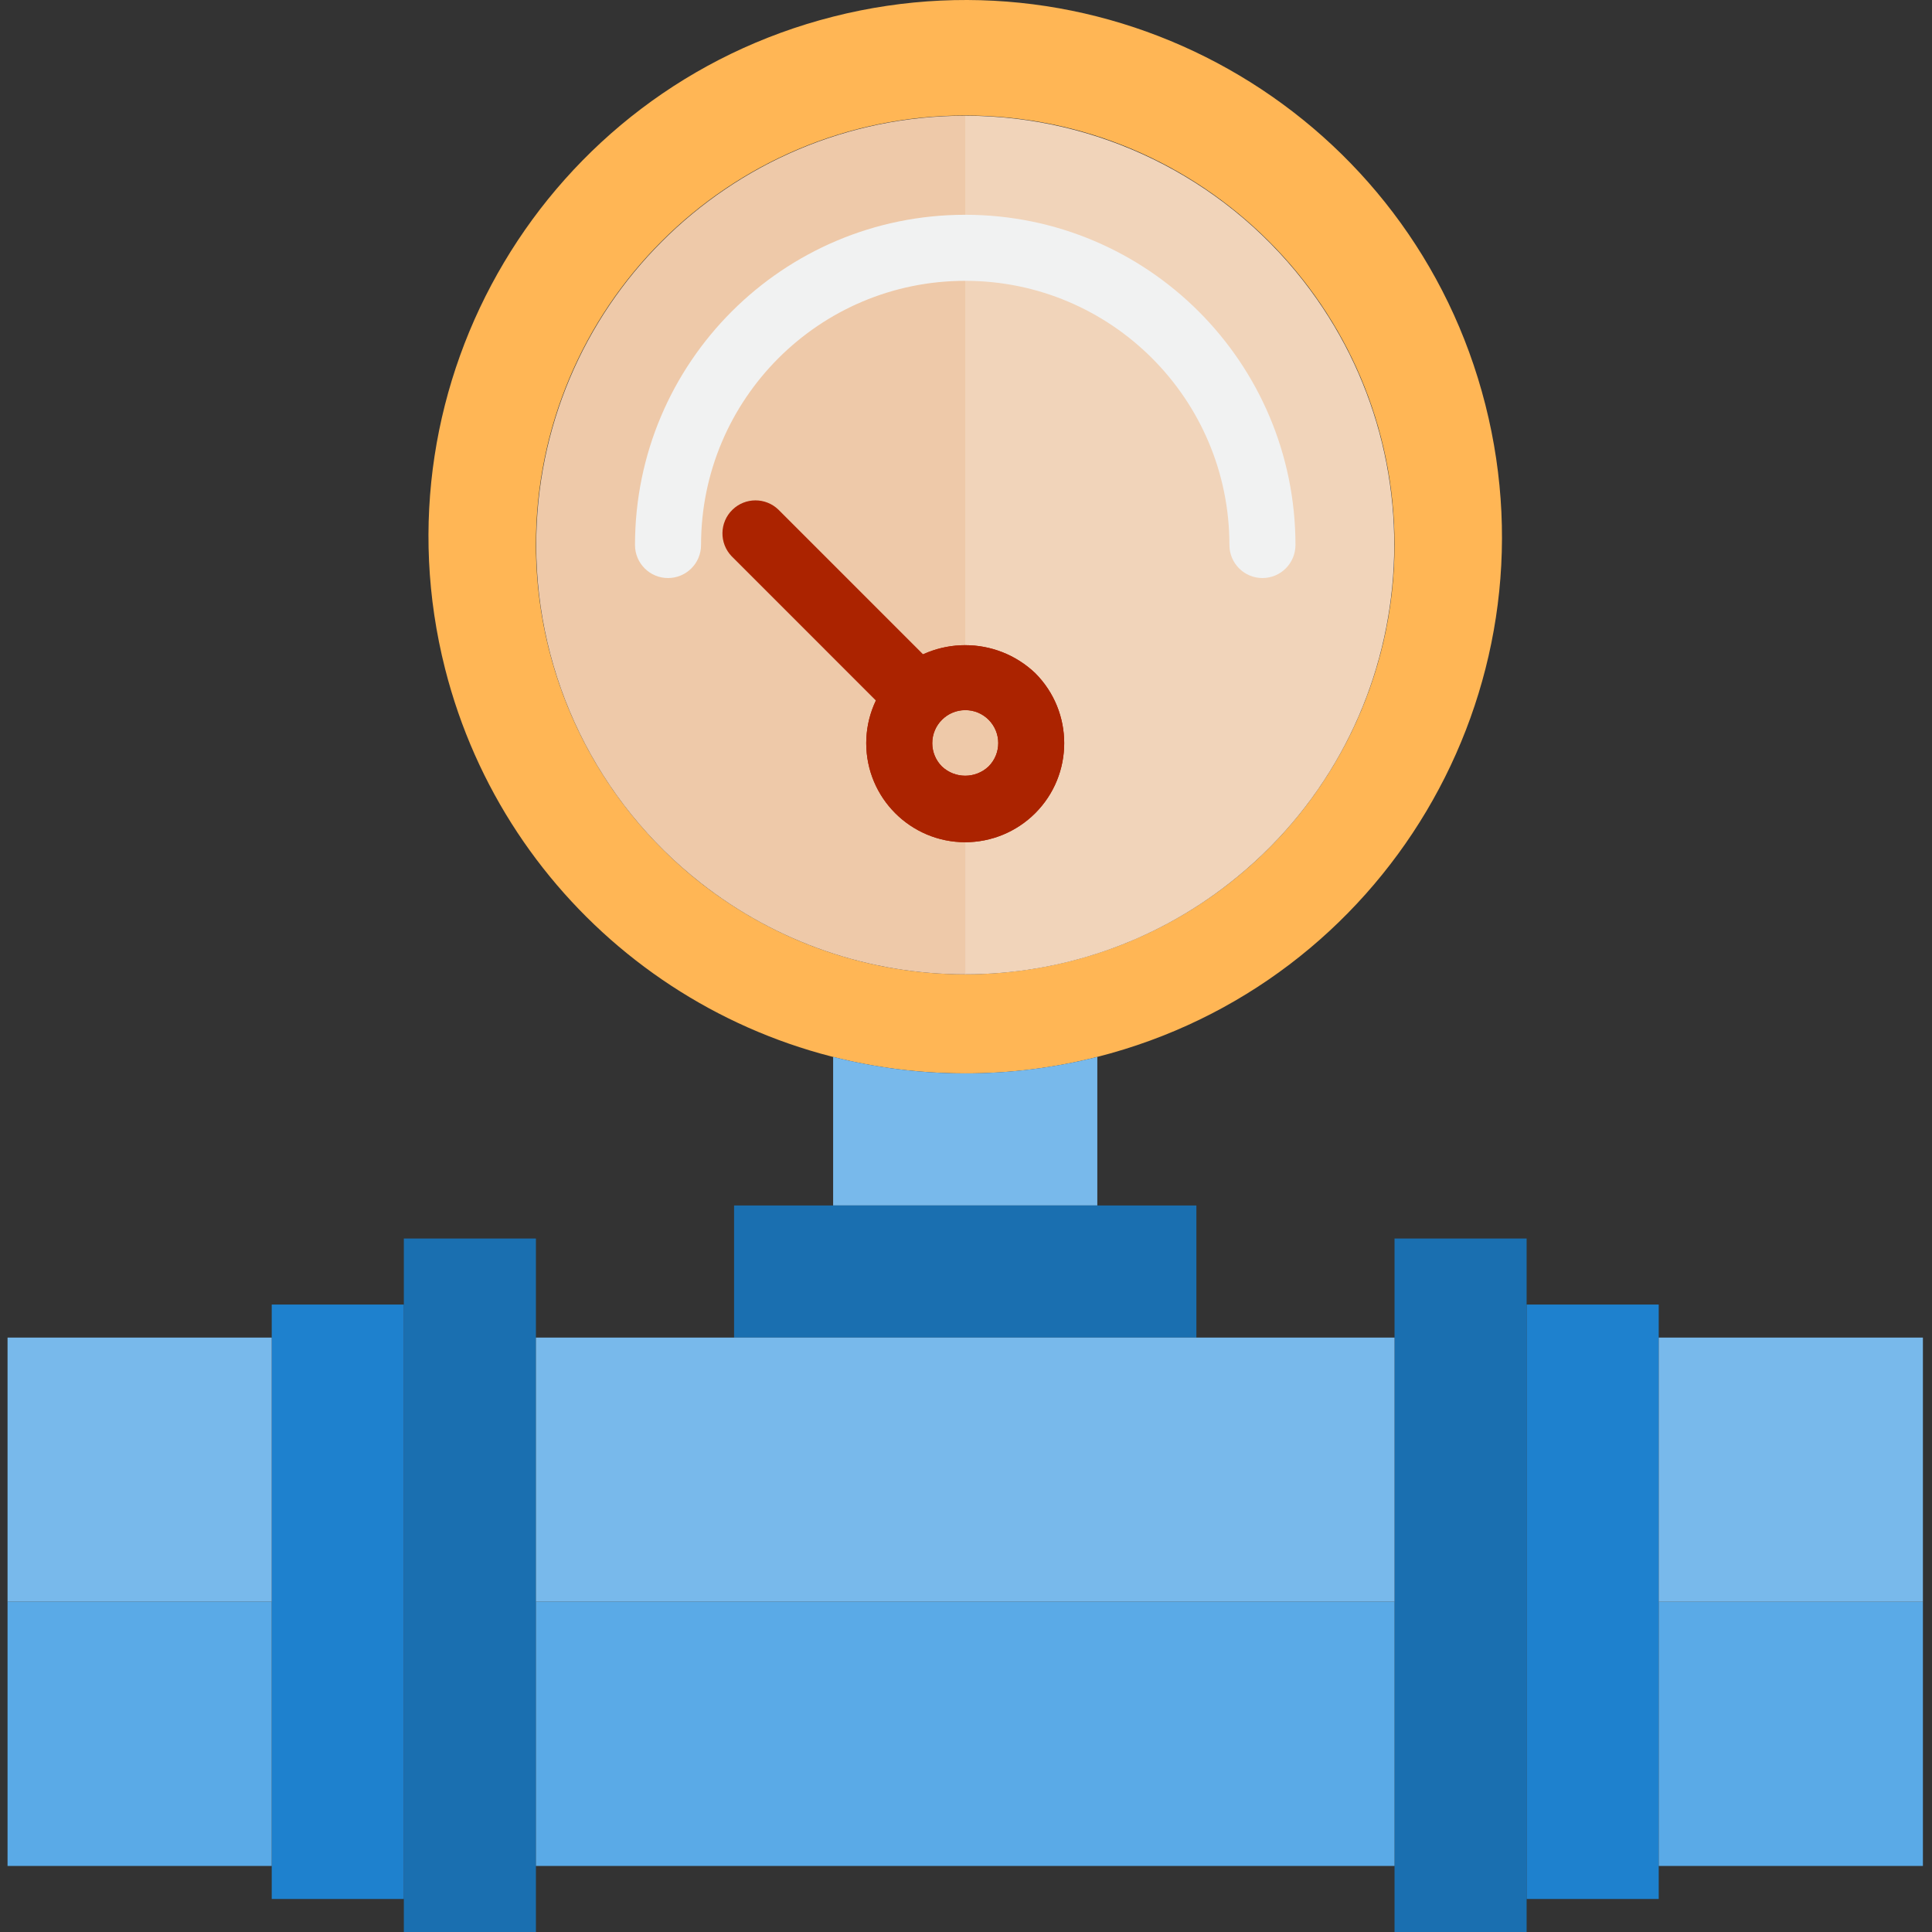 <svg xmlns="http://www.w3.org/2000/svg" height="512pt" version="1.1" viewBox="-2 0 512 512" width="512pt">
<rect x="-2" y="0" width="512" height="512" fill="#333333" stroke="none"/>
<g id="surface1">
<path d="M 140.023 328.219 L 105.02 328.219 L 105.02 512 L 140.023 512 Z M 140.023 328.219 " style=" stroke:none;fill-rule:nonzero;fill:rgb(10.196%,43.529%,69.02%);fill-opacity:1;" />
<path d="M 70.012 345.719 L 70.012 503.25 L 105.02 503.25 L 105.02 345.719 Z M 70.012 345.719 " style=" stroke:none;fill-rule:nonzero;fill:rgb(11.765%,50.588%,80.784%);fill-opacity:1;" />
<path d="M 402.57 328.219 L 367.566 328.219 L 367.566 512 L 402.57 512 Z M 402.57 328.219 " style=" stroke:none;fill-rule:nonzero;fill:rgb(10.196%,43.529%,69.02%);fill-opacity:1;" />
<path d="M 437.578 345.719 L 402.57 345.719 L 402.57 503.25 L 437.578 503.25 Z M 437.578 345.719 " style=" stroke:none;fill-rule:nonzero;fill:rgb(11.765%,50.588%,80.784%);fill-opacity:1;" />
<path d="M 238.262 204.82 C 238.059 204.418 237.805 204.043 237.641 203.629 C 237.816 204.051 238.043 204.426 238.262 204.82 Z M 238.262 204.82 " style=" stroke:none;fill-rule:nonzero;fill:rgb(10.196%,43.529%,69.02%);fill-opacity:1;" />
<path d="M 259.203 213.504 C 258.531 213.746 257.844 213.949 257.145 214.105 C 257.844 213.945 258.531 213.742 259.203 213.504 Z M 259.203 213.504 " style=" stroke:none;fill-rule:nonzero;fill:rgb(10.196%,43.529%,69.02%);fill-opacity:1;" />
<path d="M 247.109 213.098 C 246.688 212.926 246.305 212.672 245.902 212.469 C 246.305 212.695 246.68 212.926 247.109 213.098 Z M 247.109 213.098 " style=" stroke:none;fill-rule:nonzero;fill:rgb(10.196%,43.529%,69.02%);fill-opacity:1;" />
<path d="M 269.949 203.641 C 269.785 204.051 269.531 204.426 269.328 204.828 C 269.547 204.426 269.773 204.051 269.949 203.641 Z M 269.949 203.641 " style=" stroke:none;fill-rule:nonzero;fill:rgb(10.196%,43.529%,69.02%);fill-opacity:1;" />
<path d="M 270.957 200.297 C 270.797 200.988 270.598 201.668 270.352 202.336 C 270.598 201.668 270.801 200.988 270.957 200.297 Z M 270.957 200.297 " style=" stroke:none;fill-rule:nonzero;fill:rgb(10.196%,43.529%,69.02%);fill-opacity:1;" />
<path d="M 261.672 212.469 C 261.27 212.672 260.883 212.926 260.465 213.098 C 260.91 212.926 261.285 212.695 261.672 212.469 Z M 261.672 212.469 " style=" stroke:none;fill-rule:nonzero;fill:rgb(10.196%,43.529%,69.02%);fill-opacity:1;" />
<path d="M 250.453 214.105 C 252.656 214.562 254.934 214.562 257.137 214.105 C 254.93 214.535 252.66 214.535 250.453 214.105 Z M 250.453 214.105 " style=" stroke:none;fill-rule:nonzero;fill:rgb(10.196%,43.529%,69.02%);fill-opacity:1;" />
<path d="M 270.957 200.285 C 271.18 199.188 271.293 198.066 271.297 196.945 C 271.277 195.109 270.957 193.285 270.352 191.551 C 271.285 194.367 271.492 197.371 270.957 200.285 Z M 270.957 200.285 " style=" stroke:none;fill-rule:nonzero;fill:rgb(10.196%,43.529%,69.02%);fill-opacity:1;" />
<path d="M 237.238 191.555 C 236.633 193.289 236.312 195.109 236.293 196.945 C 236.316 198.781 236.637 200.602 237.238 202.336 C 236.109 198.828 236.109 195.059 237.238 191.555 Z M 237.238 191.555 " style=" stroke:none;fill-rule:nonzero;fill:rgb(10.196%,43.529%,69.02%);fill-opacity:1;" />
<path d="M 288.801 280.086 C 364.926 260.75 410.965 183.367 391.633 107.242 C 372.297 31.117 294.914 -14.922 218.789 4.41 C 142.664 23.742 96.625 101.129 115.957 177.254 C 131.973 240.309 188.734 284.461 253.793 284.461 C 265.602 284.48 277.363 283.012 288.801 280.086 Z M 210.039 249.453 C 167.703 231.715 140.117 190.336 140.023 144.434 C 139.992 81.602 190.902 30.637 253.734 30.605 C 316.566 30.57 367.531 81.48 367.566 144.312 C 367.582 179.371 351.441 212.477 323.809 234.051 C 291.457 259.375 247.957 265.266 210.039 249.453 Z M 210.039 249.453 " style=" stroke:none;fill-rule:nonzero;fill:rgb(100%,71.373%,33.333%);fill-opacity:1;" />
<path d="M 259.188 180.387 C 257.449 179.785 255.629 179.469 253.793 179.441 C 252.672 179.445 251.555 179.562 250.453 179.781 C 253.367 179.246 256.371 179.453 259.188 180.387 Z M 259.188 180.387 " style=" stroke:none;fill-rule:nonzero;fill:rgb(10.196%,43.529%,69.02%);fill-opacity:1;" />
<path d="M 250.441 214.105 C 249.746 213.945 249.059 213.746 248.387 213.5 C 249.059 213.742 249.746 213.945 250.441 214.105 Z M 250.441 214.105 " style=" stroke:none;fill-rule:nonzero;fill:rgb(10.196%,43.529%,69.02%);fill-opacity:1;" />
<path d="M 269.336 189.066 C 269.531 189.461 269.785 189.836 269.949 190.242 C 269.773 189.836 269.547 189.469 269.336 189.066 Z M 269.336 189.066 " style=" stroke:none;fill-rule:nonzero;fill:rgb(10.196%,43.529%,69.02%);fill-opacity:1;" />
<path d="M 260.488 180.789 C 260.895 180.957 261.27 181.211 261.664 181.41 C 261.27 181.191 260.902 180.965 260.488 180.789 Z M 260.488 180.789 " style=" stroke:none;fill-rule:nonzero;fill:rgb(10.196%,43.529%,69.02%);fill-opacity:1;" />
<path d="M 245.918 181.41 C 246.32 181.207 246.699 180.957 247.102 180.789 C 246.688 180.965 246.32 181.191 245.918 181.41 Z M 245.918 181.41 " style=" stroke:none;fill-rule:nonzero;fill:rgb(10.196%,43.529%,69.02%);fill-opacity:1;" />
<path d="M 248.414 180.379 C 249.078 180.141 249.754 179.941 250.441 179.781 C 249.754 179.941 249.078 180.141 248.414 180.379 Z M 248.414 180.379 " style=" stroke:none;fill-rule:nonzero;fill:rgb(10.196%,43.529%,69.02%);fill-opacity:1;" />
<path d="M 237.641 190.25 C 237.805 189.848 238.059 189.469 238.254 189.078 C 238.043 189.469 237.816 189.836 237.641 190.25 Z M 237.641 190.25 " style=" stroke:none;fill-rule:nonzero;fill:rgb(10.196%,43.529%,69.02%);fill-opacity:1;" />
<path d="M 238.262 204.82 C 239.945 208.102 242.617 210.773 245.898 212.461 C 246.305 212.66 246.688 212.914 247.109 213.09 C 247.527 213.266 247.984 213.352 248.387 213.492 C 249.059 213.738 249.746 213.938 250.441 214.098 C 252.648 214.527 254.922 214.527 257.129 214.098 C 257.824 213.938 258.512 213.738 259.184 213.492 C 259.613 213.352 260.059 213.258 260.461 213.09 C 260.867 212.926 261.27 212.66 261.672 212.461 C 264.953 210.773 267.625 208.102 269.309 204.82 C 269.512 204.418 269.766 204.043 269.93 203.629 C 270.098 203.219 270.191 202.754 270.332 202.324 C 270.574 201.66 270.777 200.977 270.938 200.285 C 271.477 197.367 271.27 194.355 270.332 191.535 C 270.191 191.105 270.105 190.66 269.93 190.23 C 269.758 189.801 269.512 189.453 269.316 189.059 C 267.633 185.758 264.945 183.074 261.645 181.391 C 261.25 181.191 260.871 180.938 260.469 180.77 C 260.066 180.605 259.594 180.508 259.168 180.367 C 256.348 179.434 253.336 179.227 250.414 179.766 C 249.727 179.926 249.051 180.121 248.383 180.359 C 247.945 180.508 247.508 180.598 247.07 180.77 C 246.633 180.945 246.293 181.191 245.891 181.391 C 242.594 183.078 239.91 185.762 238.223 189.059 C 238.031 189.453 237.777 189.828 237.609 190.23 C 237.445 190.633 237.348 191.105 237.207 191.535 C 236.078 195.039 236.078 198.812 237.207 202.316 C 237.348 202.746 237.438 203.191 237.609 203.621 C 237.789 204.051 238.043 204.426 238.262 204.82 Z M 238.262 204.82 " style=" stroke:none;fill-rule:nonzero;fill:rgb(93.333%,78.824%,66.275%);fill-opacity:1;" />
<path d="M 269.336 189.066 C 267.754 185.695 265.039 182.98 261.664 181.402 C 264.965 183.082 267.652 185.766 269.336 189.066 Z M 269.336 189.066 " style=" stroke:none;fill-rule:nonzero;fill:rgb(10.196%,43.529%,69.02%);fill-opacity:1;" />
<path d="M 261.672 212.469 C 265.027 210.887 267.73 208.188 269.312 204.828 C 267.625 208.113 264.953 210.785 261.672 212.469 Z M 261.672 212.469 " style=" stroke:none;fill-rule:nonzero;fill:rgb(10.196%,43.529%,69.02%);fill-opacity:1;" />
<path d="M 237.238 202.336 C 237.379 202.773 237.465 203.211 237.641 203.641 C 237.465 203.219 237.379 202.766 237.238 202.336 Z M 237.238 202.336 " style=" stroke:none;fill-rule:nonzero;fill:rgb(10.196%,43.529%,69.02%);fill-opacity:1;" />
<path d="M 247.102 180.789 C 247.52 180.613 247.977 180.527 248.414 180.379 C 247.977 180.516 247.527 180.613 247.102 180.789 Z M 247.102 180.789 " style=" stroke:none;fill-rule:nonzero;fill:rgb(10.196%,43.529%,69.02%);fill-opacity:1;" />
<path d="M 245.918 181.41 C 242.547 182.996 239.836 185.707 238.254 189.078 C 239.938 185.777 242.621 183.098 245.918 181.41 Z M 245.918 181.41 " style=" stroke:none;fill-rule:nonzero;fill:rgb(10.196%,43.529%,69.02%);fill-opacity:1;" />
<path d="M 260.48 213.098 C 260.078 213.266 259.605 213.363 259.203 213.5 C 259.633 213.363 260.07 213.273 260.48 213.098 Z M 260.48 213.098 " style=" stroke:none;fill-rule:nonzero;fill:rgb(10.196%,43.529%,69.02%);fill-opacity:1;" />
<path d="M 270.352 202.336 C 270.211 202.766 270.125 203.211 269.949 203.641 C 270.125 203.211 270.211 202.766 270.352 202.336 Z M 270.352 202.336 " style=" stroke:none;fill-rule:nonzero;fill:rgb(10.196%,43.529%,69.02%);fill-opacity:1;" />
<path d="M 269.949 190.25 C 270.125 190.668 270.211 191.125 270.352 191.555 C 270.211 191.125 270.125 190.68 269.949 190.25 Z M 269.949 190.25 " style=" stroke:none;fill-rule:nonzero;fill:rgb(10.196%,43.529%,69.02%);fill-opacity:1;" />
<path d="M 248.387 213.504 C 247.957 213.363 247.512 213.266 247.109 213.102 C 247.52 213.273 247.957 213.363 248.387 213.504 Z M 248.387 213.504 " style=" stroke:none;fill-rule:nonzero;fill:rgb(10.196%,43.529%,69.02%);fill-opacity:1;" />
<path d="M 259.188 180.387 C 259.613 180.527 260.062 180.613 260.488 180.789 C 260.062 180.613 259.625 180.527 259.188 180.387 Z M 259.188 180.387 " style=" stroke:none;fill-rule:nonzero;fill:rgb(10.196%,43.529%,69.02%);fill-opacity:1;" />
<path d="M 237.238 191.555 C 237.379 191.125 237.465 190.68 237.641 190.25 C 237.465 190.68 237.379 191.125 237.238 191.555 Z M 237.238 191.555 " style=" stroke:none;fill-rule:nonzero;fill:rgb(10.196%,43.529%,69.02%);fill-opacity:1;" />
<path d="M 238.262 204.82 C 239.844 208.176 242.543 210.879 245.898 212.461 C 242.617 210.773 239.945 208.102 238.262 204.82 Z M 238.262 204.82 " style=" stroke:none;fill-rule:nonzero;fill:rgb(10.196%,43.529%,69.02%);fill-opacity:1;" />
<path d="M 288.801 280.086 C 265.828 285.918 241.762 285.918 218.789 280.086 L 218.789 319.465 L 288.801 319.465 Z M 288.801 280.086 " style=" stroke:none;fill-rule:nonzero;fill:rgb(47.059%,72.549%,92.157%);fill-opacity:1;" />
<path d="M 315.055 319.465 L 192.535 319.465 L 192.535 354.473 L 315.055 354.473 Z M 315.055 319.465 " style=" stroke:none;fill-rule:nonzero;fill:rgb(10.196%,43.529%,69.02%);fill-opacity:1;" />
<path d="M 253.793 30.664 L 253.793 65.672 C 297.273 65.719 332.512 100.957 332.559 144.434 C 332.512 100.957 297.273 65.719 253.793 65.672 L 253.793 179.441 C 255.629 179.469 257.449 179.785 259.188 180.387 C 259.625 180.527 260.062 180.613 260.488 180.789 C 260.918 180.965 261.27 181.211 261.664 181.41 C 265.039 182.992 267.754 185.703 269.34 189.078 C 269.539 189.469 269.773 189.836 269.949 190.25 C 270.125 190.66 270.215 191.125 270.355 191.555 C 270.957 193.289 271.277 195.109 271.301 196.945 C 271.293 198.066 271.18 199.188 270.957 200.289 C 270.801 200.98 270.598 201.66 270.355 202.328 C 270.215 202.754 270.125 203.203 269.949 203.629 C 269.777 204.059 269.531 204.418 269.328 204.82 C 267.746 208.18 265.047 210.879 261.691 212.461 C 261.289 212.664 260.91 212.914 260.484 213.09 C 260.055 213.266 259.609 213.355 259.207 213.492 C 258.531 213.734 257.844 213.938 257.148 214.098 C 256.047 214.32 254.922 214.438 253.797 214.449 L 253.797 258.207 C 279.18 258.23 303.84 249.723 323.809 234.051 C 373.301 195.34 382.043 123.84 343.336 74.344 C 321.789 46.797 288.77 30.688 253.793 30.664 Z M 253.793 30.664 " style=" stroke:none;fill-rule:nonzero;fill:rgb(94.51%,83.137%,72.941%);fill-opacity:1;" />
<path d="M 250.453 214.105 C 249.754 213.945 249.07 213.742 248.395 213.5 C 247.965 213.359 247.52 213.273 247.117 213.098 C 246.715 212.926 246.312 212.672 245.91 212.469 C 242.555 210.887 239.852 208.188 238.27 204.828 C 238.07 204.426 237.824 204.051 237.648 203.641 C 237.473 203.227 237.387 202.766 237.246 202.336 C 236.645 200.602 236.32 198.781 236.293 196.945 C 236.316 195.109 236.633 193.285 237.238 191.551 C 237.379 191.125 237.465 190.676 237.641 190.25 C 237.816 189.82 238.051 189.469 238.254 189.074 C 239.059 187.414 240.129 185.891 241.422 184.57 L 198.102 141.25 L 241.422 184.57 C 242.742 183.281 244.258 182.211 245.918 181.41 C 246.32 181.207 246.691 180.965 247.102 180.789 C 247.512 180.613 247.977 180.516 248.414 180.375 C 249.078 180.141 249.758 179.941 250.445 179.781 C 251.547 179.559 252.672 179.445 253.797 179.441 L 253.797 65.672 C 210.316 65.719 175.082 100.953 175.031 144.434 C 175.082 100.953 210.316 65.719 253.797 65.672 L 253.797 30.664 C 190.965 30.707 140.062 81.68 140.105 144.512 C 140.129 179.484 156.234 212.504 183.785 234.051 C 203.754 249.723 228.41 258.23 253.797 258.207 L 253.797 214.449 C 252.672 214.441 251.555 214.328 250.453 214.105 Z M 250.453 214.105 " style=" stroke:none;fill-rule:nonzero;fill:rgb(93.333%,78.824%,66.275%);fill-opacity:1;" />
<path d="M 0 354.473 L 70.012 354.473 L 70.012 424.484 L 0 424.484 Z M 0 354.473 " style=" stroke:none;fill-rule:nonzero;fill:rgb(47.059%,72.549%,92.157%);fill-opacity:1;" />
<path d="M 0 424.484 L 70.012 424.484 L 70.012 494.496 L 0 494.496 Z M 0 424.484 " style=" stroke:none;fill-rule:nonzero;fill:rgb(35.294%,66.667%,90.588%);fill-opacity:1;" />
<path d="M 315.055 354.473 L 140.023 354.473 L 140.023 424.484 L 367.566 424.484 L 367.566 354.473 Z M 315.055 354.473 " style=" stroke:none;fill-rule:nonzero;fill:rgb(47.059%,72.549%,92.157%);fill-opacity:1;" />
<path d="M 140.023 424.484 L 367.566 424.484 L 367.566 494.496 L 140.023 494.496 Z M 140.023 424.484 " style=" stroke:none;fill-rule:nonzero;fill:rgb(35.294%,66.667%,90.588%);fill-opacity:1;" />
<path d="M 437.578 424.484 L 507.59 424.484 L 507.59 494.496 L 437.578 494.496 Z M 437.578 424.484 " style=" stroke:none;fill-rule:nonzero;fill:rgb(35.294%,66.667%,90.588%);fill-opacity:1;" />
<path d="M 437.578 354.473 L 507.59 354.473 L 507.59 424.484 L 437.578 424.484 Z M 437.578 354.473 " style=" stroke:none;fill-rule:nonzero;fill:rgb(47.059%,72.549%,92.157%);fill-opacity:1;" />
<path d="M 253.793 223.199 C 239.297 223.188 227.551 211.422 227.562 196.922 C 227.57 189.977 230.328 183.316 235.234 178.398 C 245.629 168.504 261.961 168.504 272.355 178.398 C 282.598 188.664 282.582 205.289 272.316 215.531 C 267.398 220.434 260.738 223.191 253.793 223.199 Z M 253.793 188.191 C 248.961 188.203 245.051 192.129 245.062 196.965 C 245.066 199.27 245.98 201.48 247.609 203.113 C 251.078 206.398 256.512 206.398 259.984 203.113 C 263.398 199.695 263.398 194.156 259.984 190.738 C 258.344 189.094 256.117 188.176 253.793 188.191 Z M 253.793 188.191 " style=" stroke:none;fill-rule:nonzero;fill:rgb(67.059%,13.725%,0%);fill-opacity:1;" />
<path d="M 332.559 153.188 C 327.727 153.188 323.809 149.266 323.809 144.434 C 323.809 105.77 292.461 74.422 253.797 74.422 C 215.129 74.422 183.785 105.77 183.785 144.434 C 183.785 149.27 179.863 153.188 175.031 153.188 C 170.199 153.188 166.281 149.266 166.281 144.434 C 166.281 96.102 205.465 56.918 253.797 56.918 C 302.129 56.918 341.312 96.102 341.312 144.434 C 341.309 149.27 337.391 153.188 332.559 153.188 Z M 332.559 153.188 " style=" stroke:none;fill-rule:nonzero;fill:rgb(94.51%,94.902%,94.902%);fill-opacity:1;" />
<path d="M 253.793 223.199 C 239.297 223.188 227.551 211.422 227.562 196.922 C 227.57 189.977 230.328 183.316 235.234 178.398 C 245.629 168.504 261.961 168.504 272.355 178.398 C 282.598 188.664 282.582 205.289 272.316 215.531 C 267.398 220.434 260.738 223.191 253.793 223.199 Z M 253.793 188.191 C 248.961 188.203 245.051 192.129 245.062 196.965 C 245.066 199.27 245.98 201.48 247.609 203.113 C 251.078 206.398 256.512 206.398 259.984 203.113 C 263.398 199.695 263.398 194.156 259.984 190.738 C 258.344 189.094 256.117 188.176 253.793 188.191 Z M 253.793 188.191 " style=" stroke:none;fill-rule:nonzero;fill:rgb(67.059%,13.725%,0%);fill-opacity:1;" />
<path d="M 241.418 193.32 C 239.098 193.32 236.875 192.398 235.234 190.758 L 191.914 147.438 C 188.555 143.961 188.652 138.418 192.129 135.062 C 195.52 131.785 200.895 131.785 204.289 135.062 L 247.609 178.383 C 251.023 181.801 251.023 187.34 247.605 190.758 C 245.965 192.398 243.738 193.32 241.418 193.32 Z M 241.418 193.32 " style=" stroke:none;fill-rule:nonzero;fill:rgb(67.059%,13.725%,0%);fill-opacity:1;" />
</g>
</svg>